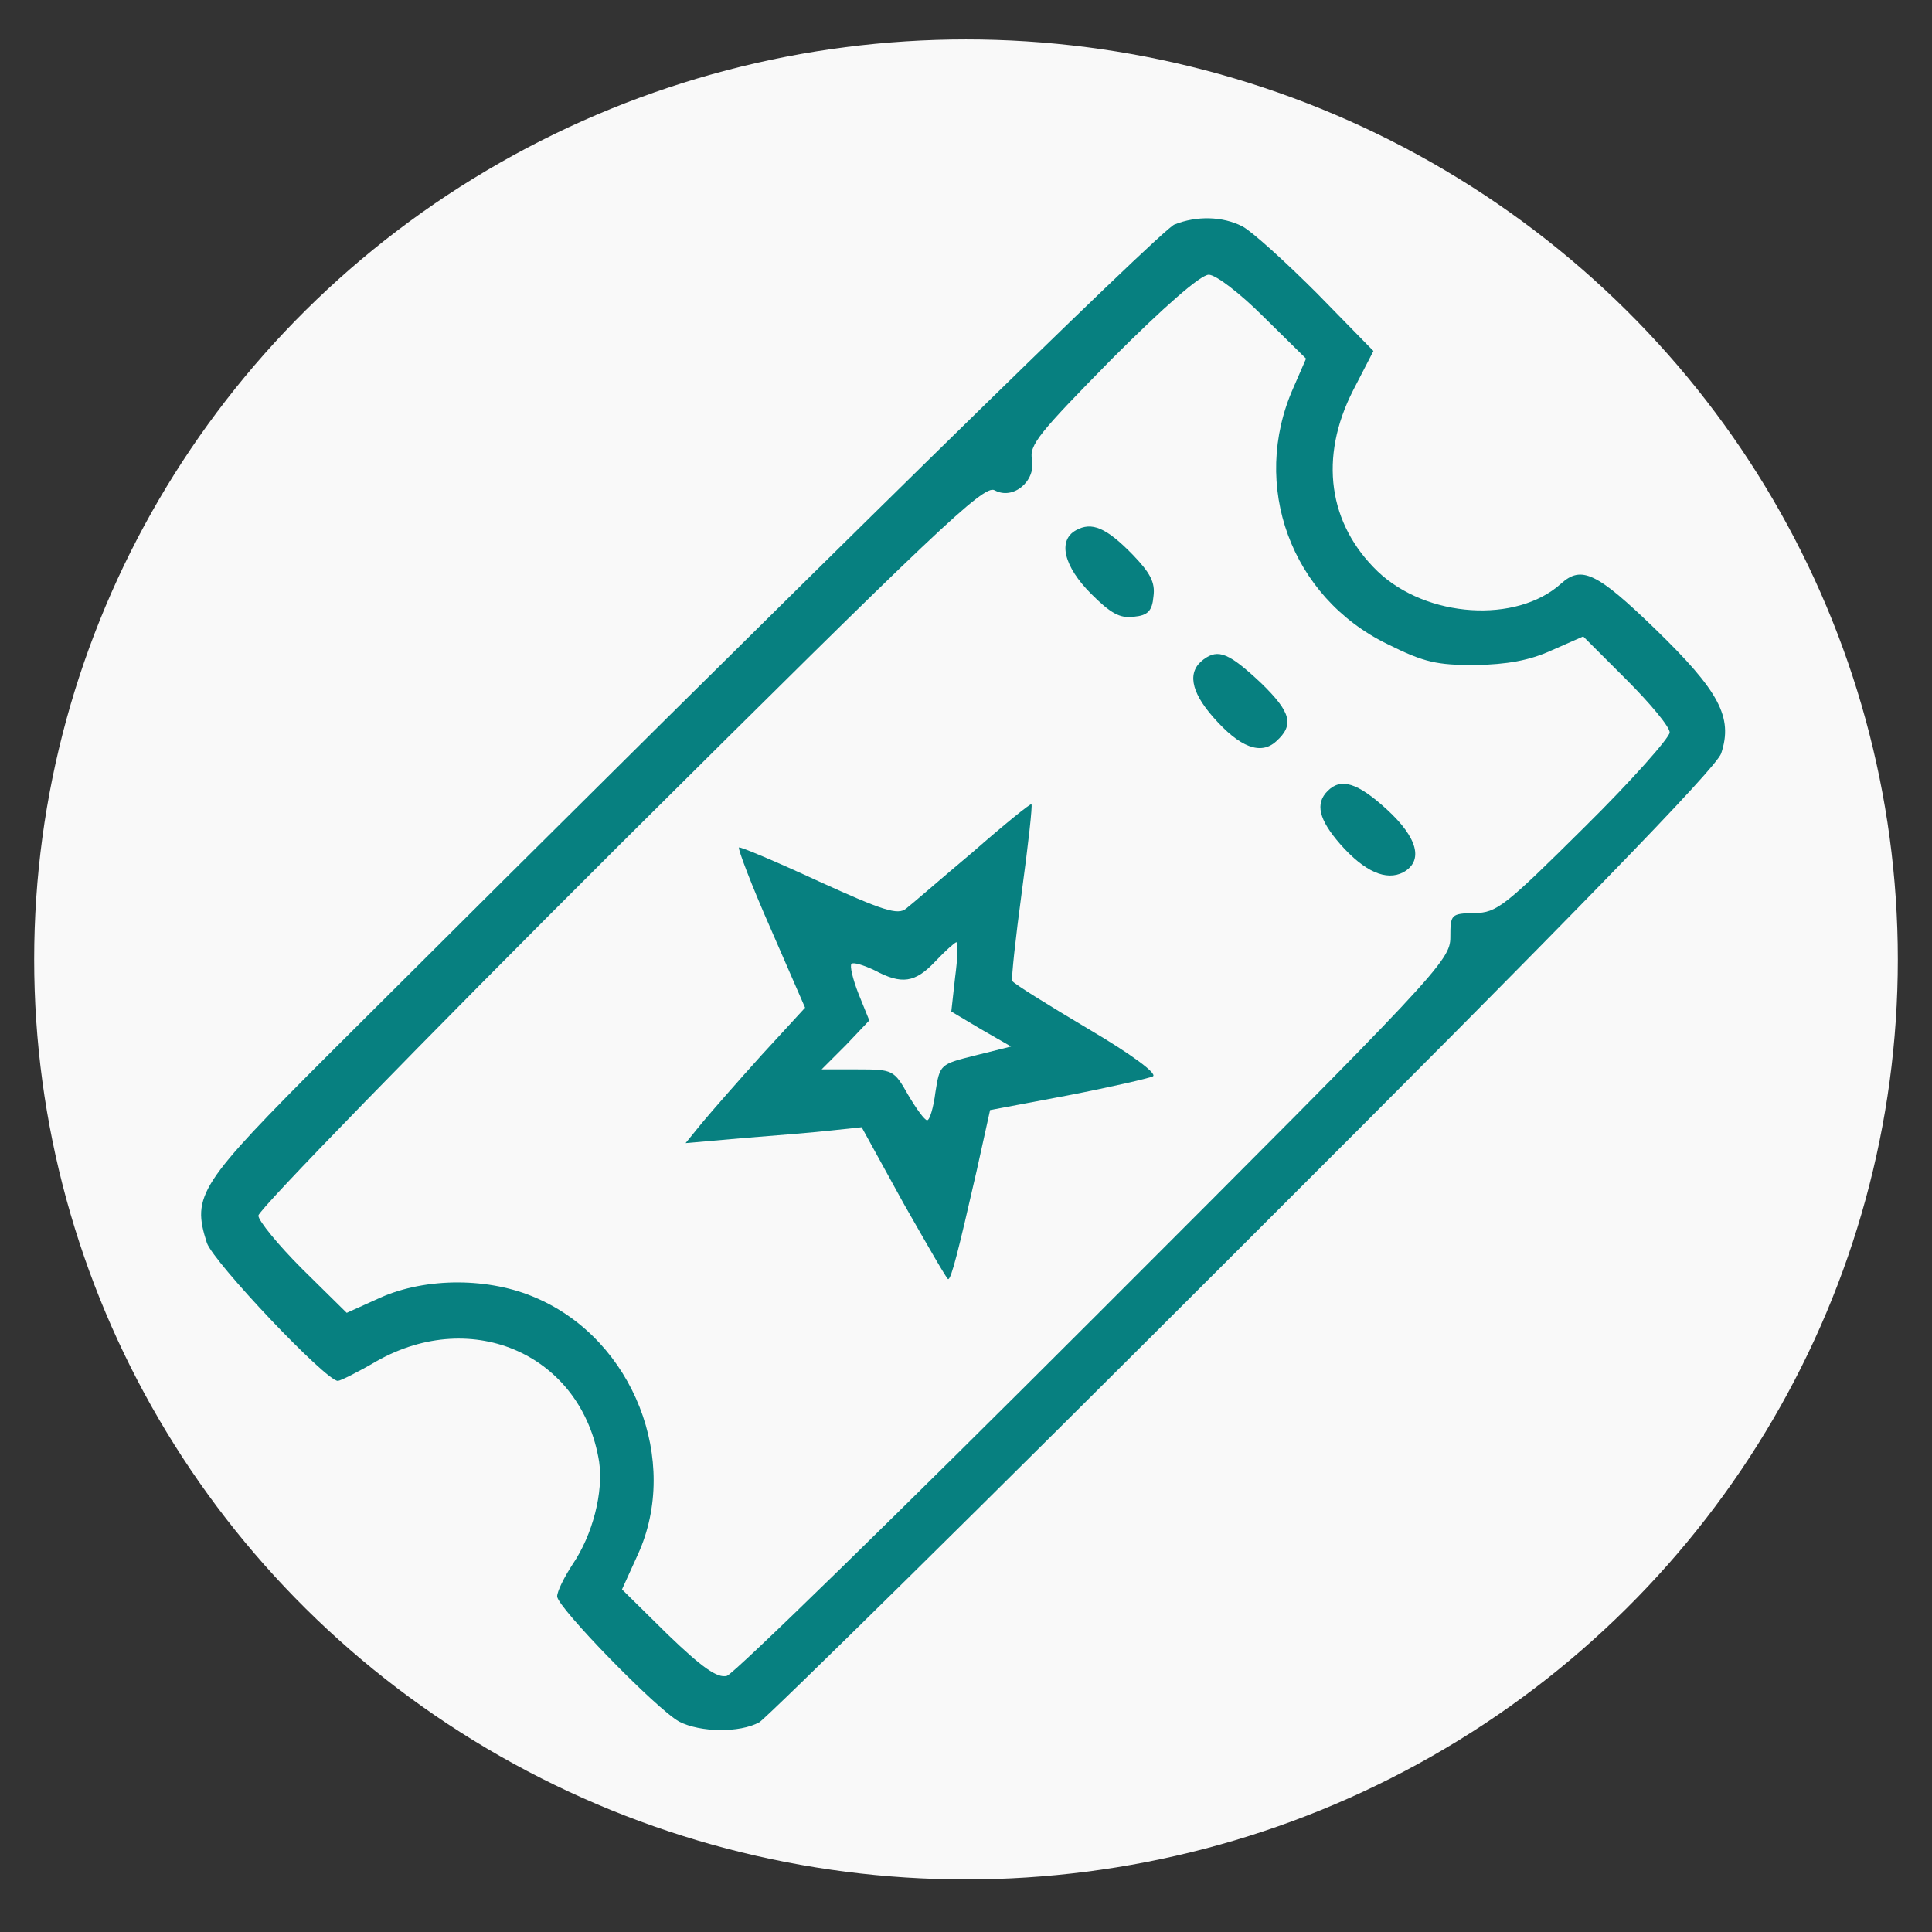 <?xml version="1.0" encoding="UTF-8" standalone="no"?>
<svg
   xmlns:dc="http://purl.org/dc/elements/1.1/"
   xmlns:cc="http://creativecommons.org/ns#"
   xmlns:rdf="http://www.w3.org/1999/02/22-rdf-syntax-ns#"
   xmlns:svg="http://www.w3.org/2000/svg"
   xmlns="http://www.w3.org/2000/svg"
   xmlns:sodipodi="http://sodipodi.sourceforge.net/DTD/sodipodi-0.dtd"
   xmlns:inkscape="http://www.inkscape.org/namespaces/inkscape"
   inkscape:version="1.0 (4035a4fb49, 2020-05-01)"
   sodipodi:docname="favicon.svg"
   id="svg36"
   preserveAspectRatio="xMidYMid meet"
   viewBox="0 0 716 716"
   height="716pt"
   width="716pt"
   version="1.0">
  <rect x="0" y="0" width="716" height="716" fill="#333333" stroke="none"/>
  <defs
     id="defs40" />
  <sodipodi:namedview
     inkscape:current-layer="layer2"
     inkscape:window-maximized="1"
     inkscape:window-y="-8"
     inkscape:window-x="-8"
     inkscape:cy="477.33333"
     inkscape:cx="477.33333"
     inkscape:zoom="0.76990223"
     showgrid="false"
     id="namedview38"
     inkscape:window-height="1017"
     inkscape:window-width="1920"
     inkscape:pageshadow="2"
     inkscape:pageopacity="0"
     guidetolerance="10"
     gridtolerance="10"
     objecttolerance="10"
     borderopacity="1"
     bordercolor="#666666"
     pagecolor="#ffffff"
     inkscape:document-rotation="0" />
  <g
     inkscape:groupmode="layer"
     id="layer1"
     inkscape:label="Layer 1">
    <ellipse
       style="opacity:1;fill:#f9f9f9;stroke-width:49.117;stroke-linejoin:round"
       id="path23"
       cx="358"
       cy="355.565"
       rx="345.336"
       ry="340.952" />
  </g>
  <g
     inkscape:groupmode="layer"
     id="layer2"
     inkscape:label="Layer 2">
    <g
       transform="matrix(2.356,0,0,2.356,-488.537,-270.437)"
       id="g870">
      <path
         style="fill:#078080;fill-opacity:1;stroke:none;stroke-width:0.1"
         id="path6"
         d="m 392.1,150.1 c -2.1,0.8 -57.5,55.2 -132.8,130.3 -20.7,20.7 -21.8,22.4 -19.4,29.9 1.1,3.1 18.7,21.7 20.6,21.7 0.4,0 3.2,-1.4 6.1,-3.1 15.2,-8.6 32.3,-0.9 35,15.8 0.7,4.8 -1,11.5 -4.2,16.2 -1.3,2 -2.4,4.2 -2.4,5 0,1.7 15.7,17.8 19.2,19.7 3.3,1.7 9.5,1.8 12.6,0.1 1.3,-0.8 35.6,-34.6 76.2,-75.2 52.6,-52.5 74.3,-74.9 75.1,-77.2 1.9,-5.7 -0.3,-9.8 -10.4,-19.6 -9.2,-8.9 -11.6,-10 -14.8,-7.1 -7,6.3 -21.1,5.4 -28.8,-1.9 -7.8,-7.5 -9.3,-17.9 -3.9,-28.5 l 3.2,-6.2 -8.9,-9.1 c -5,-5 -10.2,-9.7 -11.7,-10.5 -3.1,-1.6 -7.2,-1.7 -10.7,-0.3 z m 14,14.5 6.7,6.6 -2,4.6 c -6.8,15.3 -0.4,32.9 14.8,40.3 5.8,2.9 7.8,3.3 13.8,3.3 5,-0.1 8.5,-0.7 12,-2.3 l 5,-2.2 6.8,6.8 c 3.7,3.7 6.8,7.4 6.8,8.3 0,0.8 -6,7.6 -13.4,14.9 -12.5,12.4 -13.8,13.5 -17.3,13.5 -3.7,0.1 -3.8,0.2 -3.8,3.8 0,3.7 -1.9,5.7 -55.9,59.7 -30.8,30.8 -56.8,56.2 -57.9,56.5 -1.5,0.4 -3.9,-1.3 -9.3,-6.5 l -7.2,-7.1 2.5,-5.5 c 6.7,-14.7 -0.7,-33.7 -15.9,-40.3 -7.4,-3.3 -17.4,-3.3 -24.6,-0.1 l -5.3,2.4 -7,-6.9 c -3.8,-3.8 -6.9,-7.6 -6.9,-8.4 0,-0.9 25.6,-27.2 56.9,-58.4 49.7,-49.4 57.2,-56.6 58.9,-55.7 2.9,1.6 6.5,-1.4 5.9,-4.8 -0.5,-2.3 1.1,-4.2 12.6,-15.9 8.1,-8.1 13.9,-13.2 15.2,-13.2 1.1,0 4.9,2.9 8.6,6.6 z" />
      <path
         style="fill:#078080;fill-opacity:1;stroke:none;stroke-width:0.1"
         id="path8"
         d="m 376.6,198.2 c -2.9,1.6 -1.9,5.7 2.4,10 3,3 4.5,3.9 6.7,3.6 2.2,-0.2 2.9,-0.9 3.1,-3.2 0.3,-2.2 -0.5,-3.7 -3.3,-6.6 -4.1,-4.2 -6.4,-5.2 -8.9,-3.8 z" />
      <path
         style="fill:#078080;fill-opacity:1;stroke:none;stroke-width:0.1"
         id="path10"
         d="m 396.7,218.5 c -2.6,1.9 -2.1,5 1.5,9.1 4.2,4.8 7.5,6 9.9,3.8 2.9,-2.6 2.3,-4.6 -2.3,-9.1 -5.1,-4.8 -6.8,-5.5 -9.1,-3.8 z" />
      <path
         style="fill:#078080;fill-opacity:1;stroke:none;stroke-width:0.1"
         id="path12"
         d="m 416.2,239.2 c -2,2 -1.4,4.5 2,8.4 3.8,4.3 7.2,5.8 9.9,4.4 3.2,-1.8 2.3,-5.4 -2.6,-9.9 -4.6,-4.2 -7.2,-5 -9.3,-2.9 z" />
      <path
         style="fill:#078080;fill-opacity:1;stroke:none;stroke-width:0.1"
         id="path14"
         d="m 360.4,248.8 c -5,4.2 -9.7,8.3 -10.5,8.9 -1.3,1.1 -3.7,0.3 -13.8,-4.3 -6.7,-3.1 -12.4,-5.5 -12.5,-5.3 -0.2,0.2 2,6 5,12.8 l 5.4,12.4 -6.8,7.4 c -3.7,4.1 -7.9,8.9 -9.4,10.7 l -2.6,3.2 9.1,-0.8 c 5.1,-0.4 11.3,-0.9 13.9,-1.2 l 4.7,-0.5 6.6,12 c 3.7,6.5 6.8,11.9 7,11.9 0.5,0 1.6,-4.4 4.5,-17.1 l 2.1,-9.5 12.2,-2.3 c 6.7,-1.3 12.8,-2.7 13.4,-3 0.8,-0.4 -3.4,-3.5 -10.2,-7.5 -6.4,-3.8 -11.7,-7.1 -11.9,-7.5 -0.2,-0.3 0.5,-6.7 1.5,-14.1 1,-7.4 1.7,-13.6 1.5,-13.7 -0.1,-0.2 -4.3,3.2 -9.2,7.5 z m -2.8,19.7 -0.6,5.4 4.7,2.8 4.7,2.7 -5.6,1.4 c -5.6,1.4 -5.6,1.4 -6.3,5.8 -0.3,2.4 -0.9,4.4 -1.3,4.4 -0.4,0 -1.7,-1.8 -3,-4 -2.2,-3.9 -2.4,-4 -7.9,-4 h -5.7 l 3.8,-3.8 3.7,-3.9 -1.7,-4.2 c -0.9,-2.3 -1.4,-4.4 -1.1,-4.7 0.3,-0.3 1.9,0.2 3.6,1 4.3,2.3 6.4,2 9.6,-1.4 1.6,-1.7 3.1,-3 3.3,-3 0.3,0 0.2,2.5 -0.2,5.5 z" />
    </g>
  </g>
</svg>
